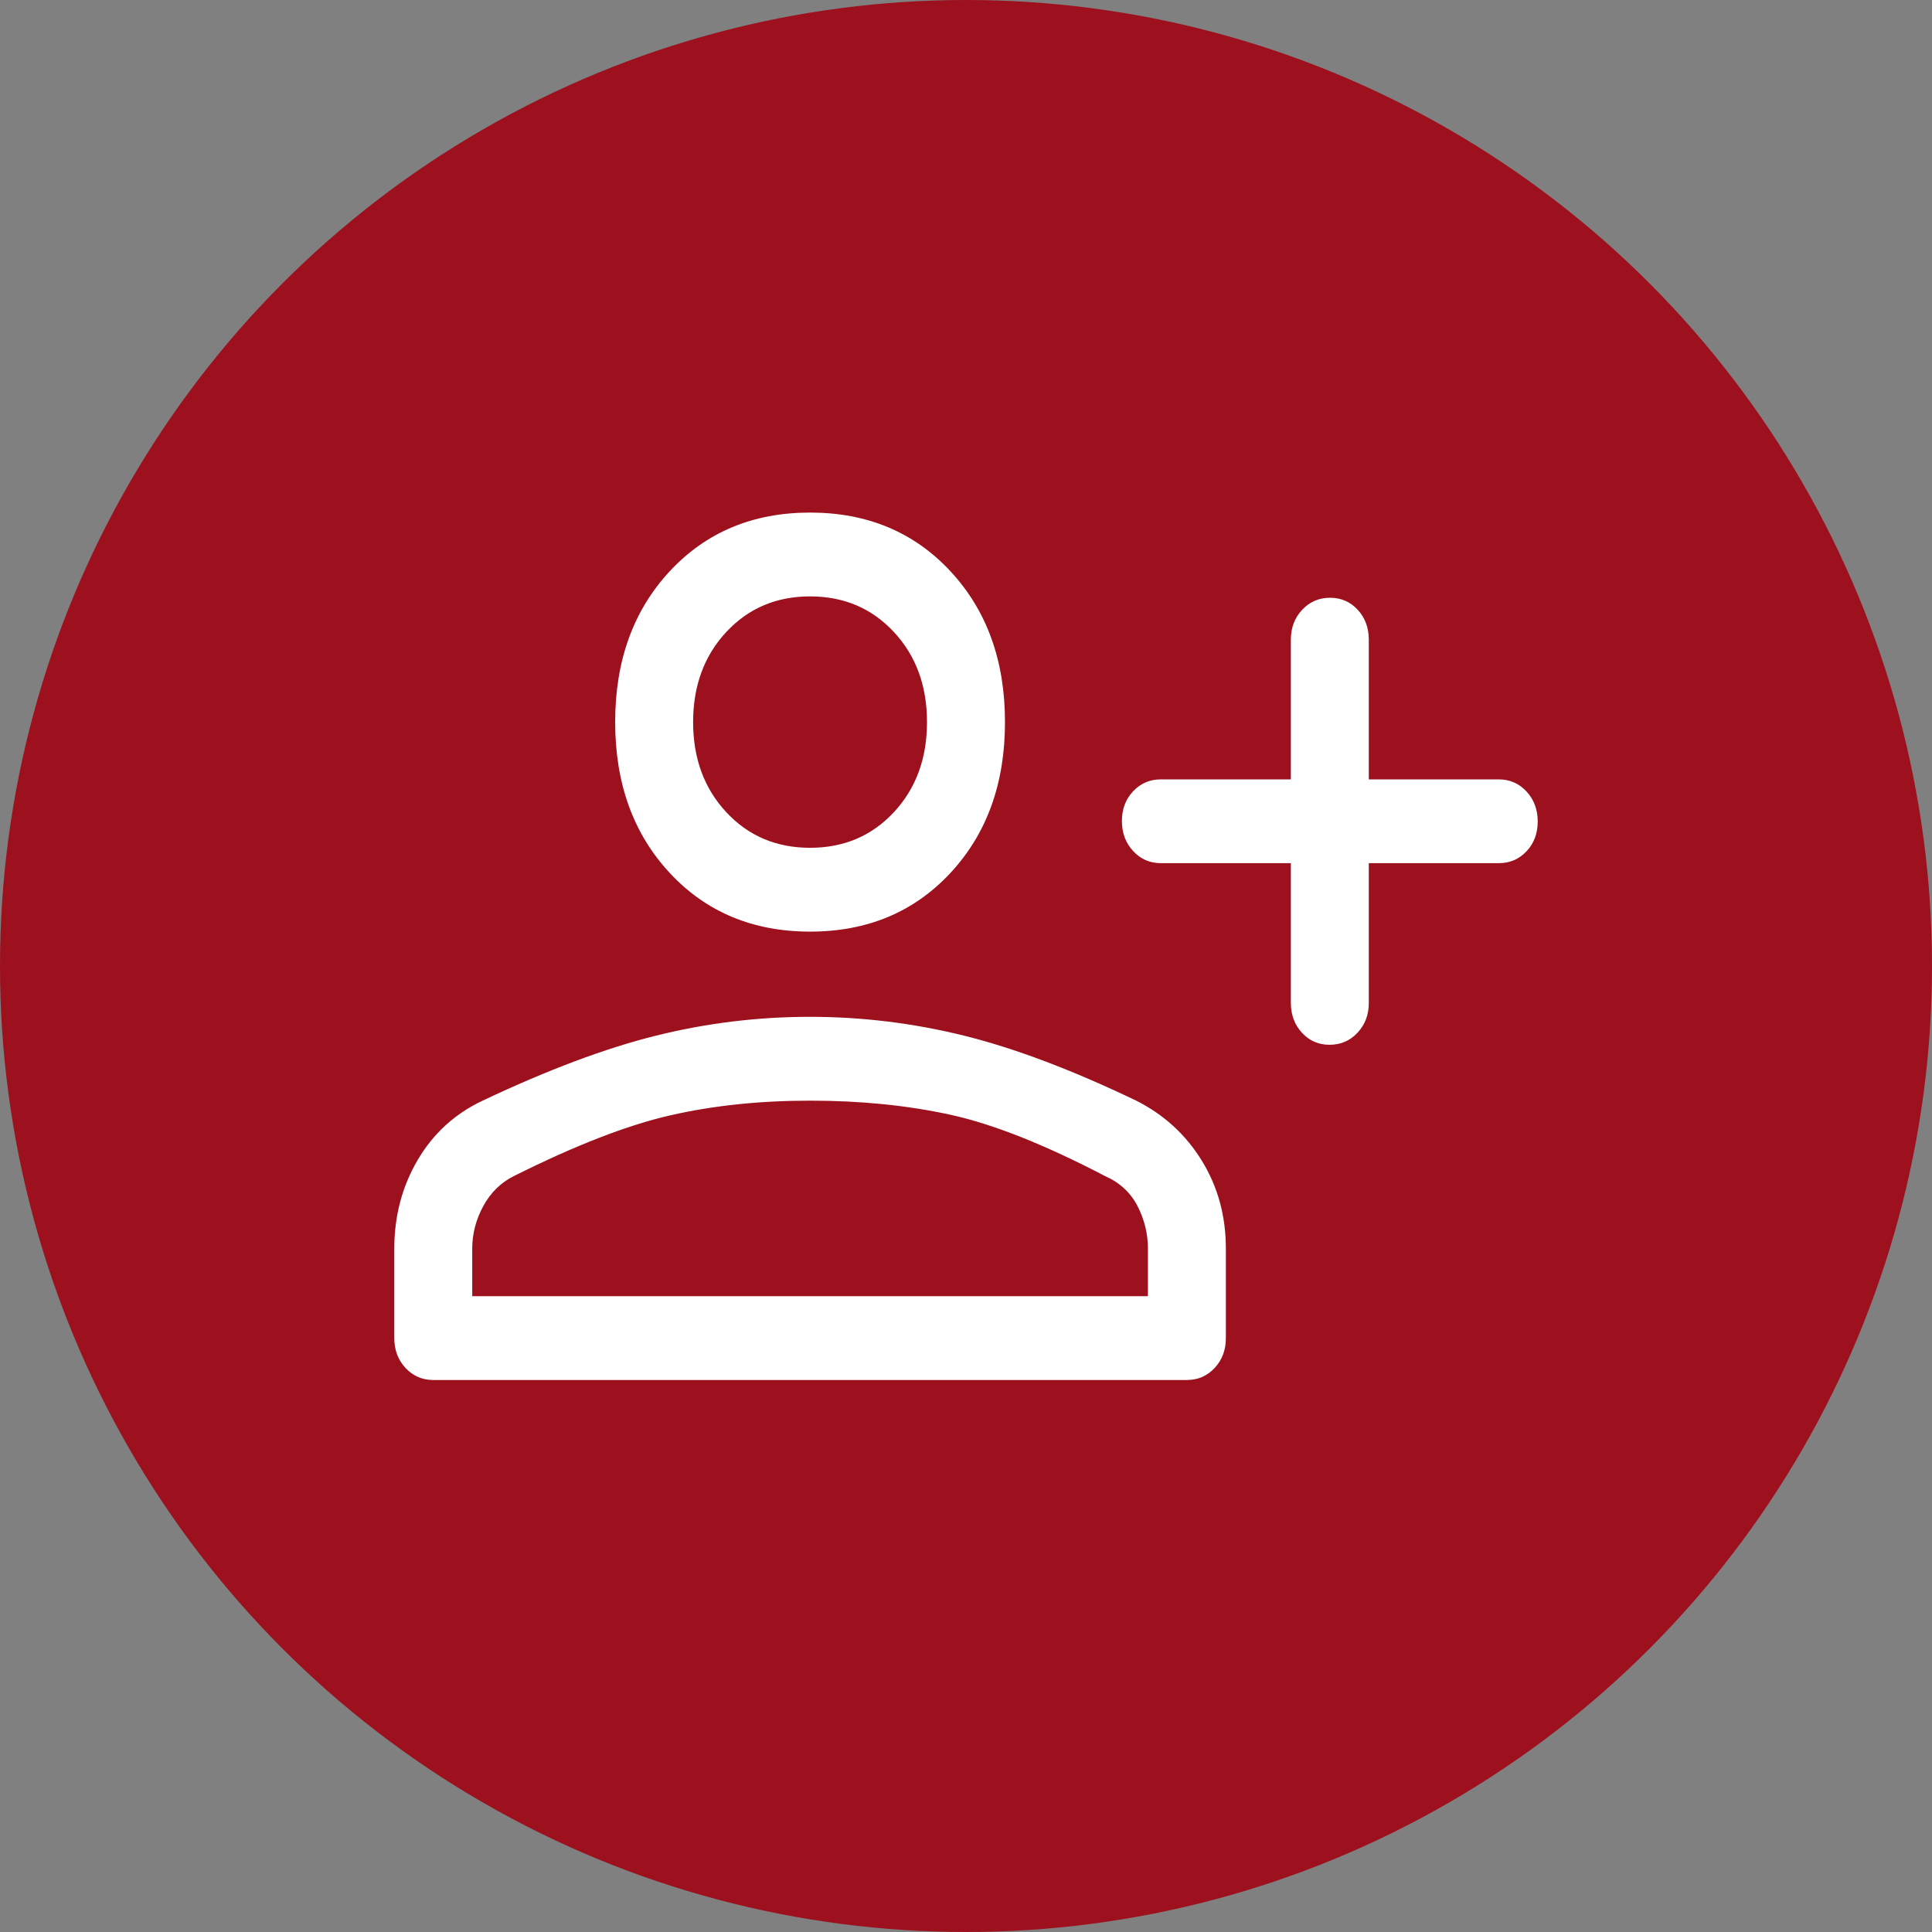 <svg width="49" height="49" viewBox="0 0 49 49" fill="none" xmlns="http://www.w3.org/2000/svg">
<rect x="0" y="0" width="49" height="49" fill="#808080" stroke="none"/>
<circle cx="24.5" cy="24.5" r="24.5" fill="#9D101E"/>
<path d="M33.721 26.498C33.44 26.498 33.206 26.396 33.019 26.192C32.832 25.988 32.739 25.736 32.739 25.435V21.892H29.443C29.163 21.892 28.928 21.79 28.739 21.585C28.549 21.38 28.454 21.126 28.454 20.823C28.454 20.52 28.549 20.268 28.739 20.068C28.928 19.867 29.163 19.767 29.443 19.767H32.739V16.224C32.739 15.923 32.834 15.67 33.025 15.467C33.215 15.263 33.451 15.161 33.733 15.161C34.015 15.161 34.249 15.263 34.436 15.467C34.623 15.67 34.716 15.923 34.716 16.224V19.767H38.011C38.291 19.767 38.526 19.869 38.716 20.074C38.905 20.279 39 20.533 39 20.835C39 21.138 38.905 21.39 38.716 21.591C38.526 21.792 38.291 21.892 38.011 21.892H34.716V25.435C34.716 25.736 34.621 25.988 34.43 26.192C34.239 26.396 34.003 26.498 33.721 26.498ZM20.546 23.628C19.096 23.628 17.909 23.132 16.986 22.14C16.064 21.148 15.602 19.873 15.602 18.314C15.602 16.755 16.064 15.48 16.986 14.488C17.909 13.496 19.096 13 20.546 13C21.995 13 23.182 13.496 24.105 14.488C25.027 15.48 25.489 16.755 25.489 18.314C25.489 19.873 25.027 21.148 24.105 22.14C23.182 23.132 21.995 23.628 20.546 23.628ZM10.989 35C10.709 35 10.474 34.898 10.284 34.694C10.095 34.491 10 34.238 10 33.937V31.67C10 30.843 10.198 30.093 10.593 29.42C10.989 28.747 11.538 28.245 12.241 27.915C13.889 27.135 15.353 26.586 16.635 26.267C17.917 25.948 19.218 25.789 20.54 25.789C21.862 25.789 23.165 25.948 24.451 26.267C25.736 26.586 27.191 27.135 28.817 27.915C29.52 28.269 30.075 28.777 30.481 29.438C30.888 30.099 31.091 30.843 31.091 31.67V33.937C31.091 34.238 30.996 34.491 30.807 34.694C30.617 34.898 30.382 35 30.102 35H10.989ZM11.977 32.874H29.114V31.67C29.114 31.292 29.026 30.932 28.85 30.589C28.674 30.247 28.4 29.993 28.026 29.828C26.488 29.025 25.176 28.505 24.088 28.269C23.001 28.033 21.82 27.915 20.546 27.915C19.271 27.915 18.09 28.039 17.003 28.287C15.915 28.535 14.592 29.048 13.032 29.828C12.702 29.993 12.444 30.247 12.257 30.589C12.071 30.932 11.977 31.292 11.977 31.67V32.874ZM20.546 21.502C21.402 21.502 22.111 21.201 22.671 20.599C23.231 19.997 23.511 19.235 23.511 18.314C23.511 17.393 23.231 16.631 22.671 16.029C22.111 15.427 21.402 15.126 20.546 15.126C19.689 15.126 18.98 15.427 18.42 16.029C17.86 16.631 17.579 17.393 17.579 18.314C17.579 19.235 17.86 19.997 18.42 20.599C18.98 21.201 19.689 21.502 20.546 21.502Z" fill="white"/>
</svg>
